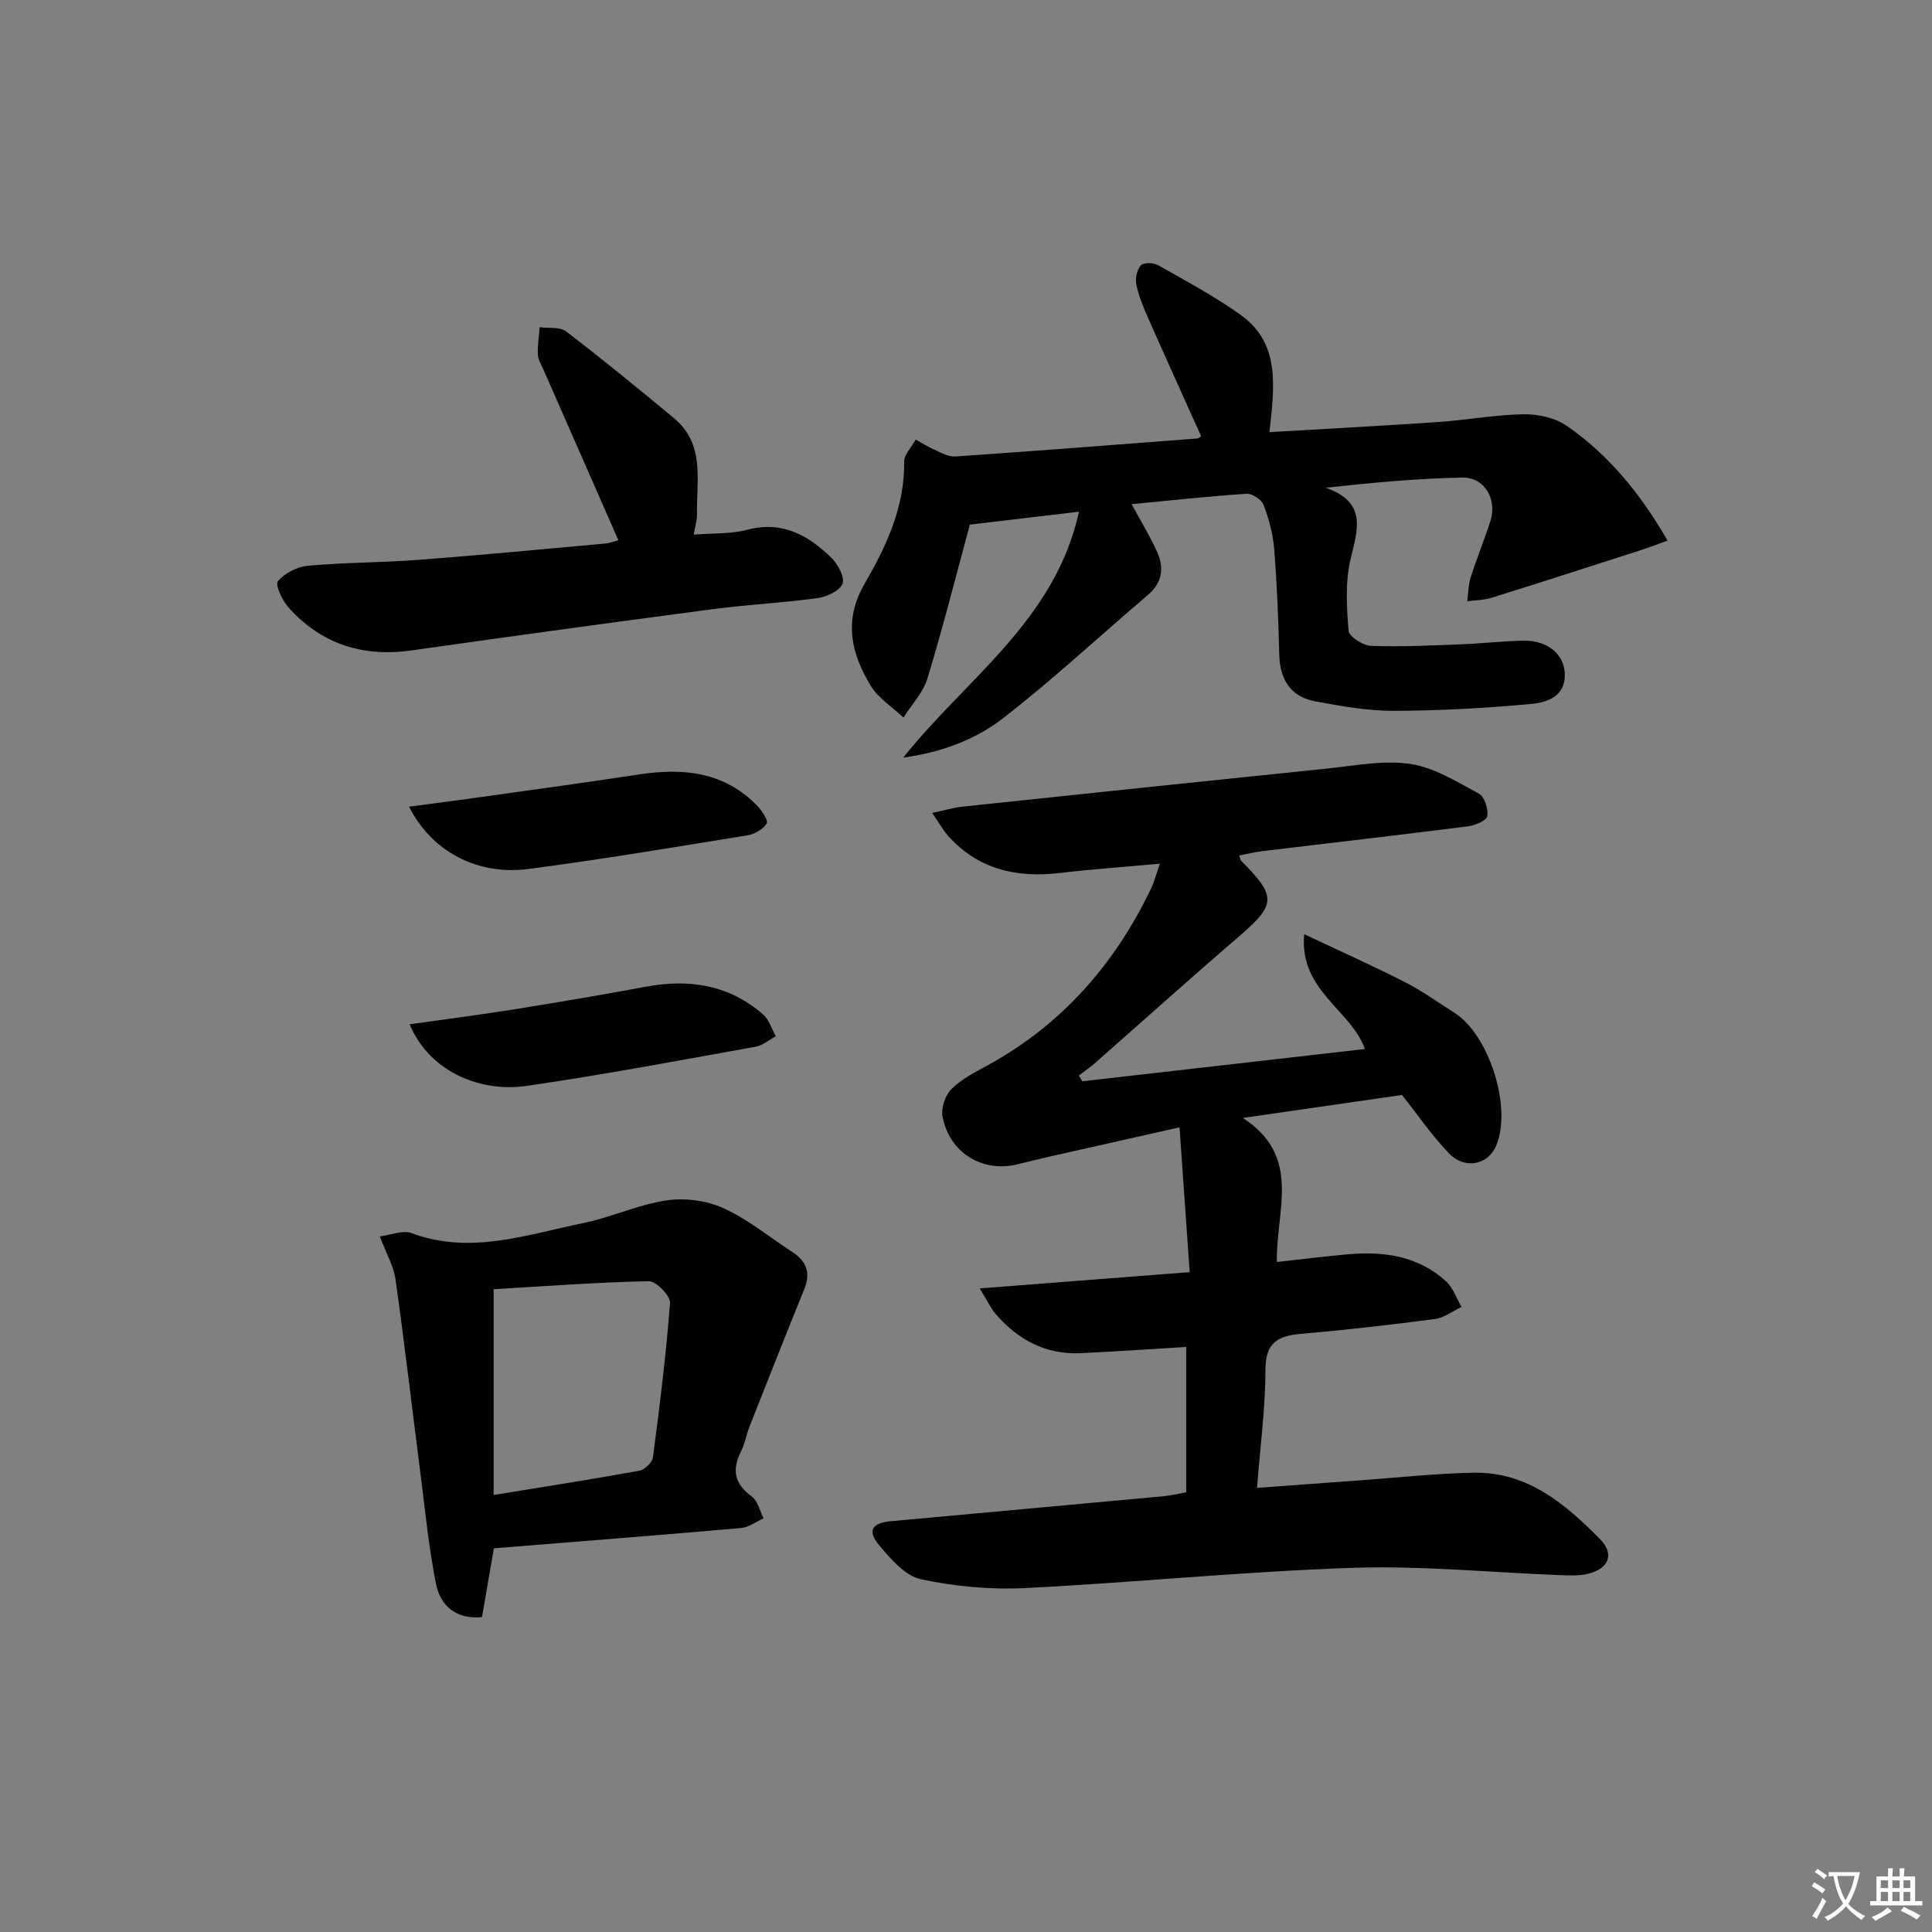 <svg enable-background="new 0 0 400 400" viewBox="0 0 400 400" xmlns="http://www.w3.org/2000/svg"><rect x="0" y="0" width="400" height="400" fill="#808080" stroke="none"/><path d="m377.9 391.2c-.2.3-.4.5-.6.8-.7-.6-1.4-1-2.2-1.5.2-.3.4-.5.5-.8.6.4 1.4.8 2.3 1.5zm-1.8 6.1c-.2-.2-.5-.4-.9-.6.4-.6.8-1.2 1.2-1.9s.7-1.3.9-1.9c.3.3.5.5.8.7-.7 1.3-1.4 2.6-2 3.7zm2.2-9c-.3.3-.5.5-.6.8-.6-.6-1.3-1.1-2-1.5.3-.3.5-.5.6-.7.6.5 1.3.9 2 1.4zm.3.2v-.9h2 4.5c-.3 1.3-.6 2.5-1 3.6s-.9 2.1-1.4 3c.4.5 1 1 1.6 1.4s1.2.8 1.9 1.1c-.3.2-.5.4-.8.8-.4-.3-1-.7-1.6-1.2s-1.2-1.1-1.6-1.6c-.5.6-1.1 1.1-1.7 1.6s-1.4.9-2.1 1.4c-.1-.3-.3-.5-.7-.8.6-.2 1.2-.5 1.9-1s1.4-1.1 2-1.8c-.5-.8-.9-1.6-1.2-2.5s-.6-2-.8-3.2c-.4.1-.7.1-1 .1zm2.5 2.7c.3 1 .7 1.7 1 2.2.3-.5.6-1.1 1-2s.6-1.9.9-3h-3.2-.4c.1.9.3 1.8.7 2.8z" fill="#fbfcfa"/><path d="m396.5 388.5v1.5 3.6h1.5v.9c-.4 0-1 0-1.7 0h-7.9c-.5 0-.9 0-1.2 0v-.9h1.3v-3.5c0-.7 0-1.2 0-1.6h2.4c0-.8 0-1.4 0-1.7h1c0 .3-.1.8-.1 1.7h1.5c0-.8 0-1.4 0-1.7h1c0 .3-.1.9-.1 1.7zm-8.2 9.2c-.2-.3-.5-.5-.8-.8.8-.3 1.4-.6 1.9-.9s1-.7 1.4-1.1c.3.3.6.5.9.8-1.6 1-2.8 1.6-3.4 2zm2.6-6.8v-1.6h-1.5v1.6zm0 2.7v-1.9h-1.5v1.9zm2.4-2.7v-1.6h-1.5v1.6zm0 2.7v-1.9h-1.5v1.9zm.2 2 .7-.8c.4.2.9.5 1.6.8s1.3.7 1.8 1c-.3.3-.5.6-.8.8-.4-.3-1.5-1-3.3-1.8zm2-4.7v-1.6h-1.4v1.6zm0 2.7v-1.9h-1.4v1.9z" fill="#fbfcfa"/><g fill="#010100"><path d="m257.31 231.46c12.35 7.99 6.83 19.2 7.05 29.82 5.2-.57 10.07-1.19 14.96-1.61 7.35-.63 14.36.43 20.04 5.59 1.47 1.34 2.18 3.53 3.23 5.33-1.83.86-3.6 2.25-5.51 2.5-9.22 1.21-18.48 2.27-27.75 3.07-4.81.42-7.33 1.84-7.33 7.41-.01 7.92-1.08 15.83-1.75 24.48 7.6-.56 14.84-1.1 22.07-1.62 7.62-.55 15.24-1.39 22.87-1.52 11.06-.18 18.91 6.48 26.09 13.76 3.08 3.12 1.76 6.18-2.59 7.19-1.75.41-3.65.33-5.47.26-14.45-.54-28.93-2-43.35-1.51-22.57.76-45.09 3.06-67.65 4.18-7.17.36-14.56-.33-21.57-1.83-3.25-.7-6.22-4.18-8.6-7-2.56-3.04-1.55-4.65 2.4-5.01 18.87-1.73 37.74-3.44 56.6-5.19 1.47-.14 2.91-.5 4.55-.8 0-10.03 0-19.8 0-30.09-7.48.45-14.7.96-21.94 1.29-7.17.32-12.88-2.77-17.48-8.07-1.03-1.19-1.7-2.69-3.34-5.34 14.89-1.15 28.65-2.22 43.47-3.37-.69-9.81-1.36-19.44-2.1-29.98-10.05 2.26-18.74 4.21-27.44 6.18-2.1.48-4.19 1.03-6.29 1.52-7.22 1.66-13.96-2.51-15.33-9.93-.33-1.77.54-4.39 1.82-5.67 2.05-2.06 4.82-3.47 7.43-4.89 15.44-8.45 26.42-20.98 33.95-36.72.63-1.31.98-2.76 1.79-5.07-7.33.67-14.04 1.14-20.7 1.92-8.95 1.05-16.87-.72-23.11-7.64-1.06-1.18-1.84-2.62-3.33-4.79 2.65-.56 4.44-1.11 6.27-1.3 25.11-2.66 50.22-5.3 75.34-7.87 5.78-.59 11.73-1.81 17.35-.98 4.97.73 9.68 3.71 14.25 6.17 1.15.62 1.95 3.18 1.71 4.65-.15.92-2.51 1.91-3.97 2.1-14.16 1.8-28.34 3.42-42.51 5.13-1.62.2-3.22.59-4.88.91.19.51.21.9.42 1.11 7.39 7.4 7.23 9.04-.54 15.72-9.97 8.57-19.75 17.37-29.63 26.05-1.09.96-2.3 1.8-3.45 2.69.24.39.48.79.73 1.18 19.45-2.22 38.91-4.44 58.49-6.68-2.77-8.05-13.65-12.05-12.56-23.78 7.55 3.57 14.29 6.58 20.86 9.93 3.54 1.8 6.8 4.17 10.18 6.3 7.29 4.59 12.06 19.77 8.68 27.61-1.71 3.98-6.53 4.95-9.82 1.47-3.62-3.84-6.65-8.23-9.65-12.02-10.83 1.55-21.23 3.06-32.96 4.76z"/><path d="m234.29 104.38c1.91 3.53 3.8 6.6 5.27 9.86 1.49 3.31 1.12 6.38-1.92 8.96-10 8.5-19.62 17.48-29.98 25.51-5.79 4.49-12.9 7.09-20.65 8.14 12.92-16.27 31.44-28.34 36.38-50.91-8.08.96-15.41 1.83-22.59 2.68-2.86 10.54-5.57 21.27-8.78 31.84-.89 2.93-3.27 5.41-4.97 8.1-2.32-2.2-5.25-4.03-6.84-6.68-3.98-6.63-5.61-13.41-1.21-21.01 4.47-7.71 8.32-15.87 8.2-25.27-.02-1.52 1.56-3.06 2.4-4.59 1.26.7 2.47 1.49 3.78 2.06 1.41.62 2.95 1.54 4.38 1.44 16.73-1.14 33.44-2.45 50.16-3.73.27-.02.51-.31.76-.47-3.66-8.14-7.34-16.24-10.94-24.39-1-2.27-1.96-4.61-2.48-7.02-.26-1.24.12-3.03.93-3.95.55-.62 2.6-.6 3.53-.07 5.77 3.26 11.66 6.42 17.05 10.24 8.39 5.96 7.07 14.84 6.06 24.35 11.7-.69 23.29-1.3 34.87-2.09 5.96-.41 11.9-1.52 17.85-1.61 2.98-.05 6.48.77 8.88 2.43 8.68 6.02 15.23 14.04 20.82 23.73-2.35.84-4.01 1.48-5.71 2.03-10.22 3.29-20.43 6.59-30.68 9.79-1.61.5-3.38.51-5.08.74.22-1.64.21-3.36.7-4.92 1.26-3.95 2.85-7.8 4.11-11.76 1.4-4.42-1.24-9.01-5.76-8.93-9.24.16-18.47 1.03-28.35 2.1 8.59 3.02 6.63 8.58 5.15 14.75-1.14 4.75-.82 9.94-.42 14.88.1 1.2 3 3.05 4.67 3.11 6.26.23 12.55-.09 18.83-.33 4.32-.16 8.63-.71 12.94-.74 4.78-.03 8.16 2.82 8.32 6.78.2 4.78-3.68 6.01-6.97 6.31-9.42.88-18.9 1.4-28.36 1.43-5.42.02-10.88-.96-16.24-1.94-5.13-.94-7.4-4.45-7.54-9.65-.19-7.3-.47-14.61-1.05-21.89-.25-3.1-1.09-6.22-2.19-9.14-.42-1.1-2.37-2.4-3.53-2.32-7.85.51-15.71 1.38-23.8 2.15z"/><path d="m102.25 320.56c-.82 4.74-1.63 9.45-2.46 14.25-5.46.51-8.64-2.41-9.54-6.96-1.51-7.61-2.25-15.39-3.24-23.1-1.71-13.29-3.26-26.61-5.12-39.88-.38-2.7-1.88-5.25-3.25-8.89 2.39-.3 4.77-1.34 6.52-.69 12.22 4.56 23.86.33 35.57-2.06 5.83-1.19 11.39-3.83 17.24-4.7 3.82-.57 8.32.02 11.83 1.62 5.09 2.31 9.54 6.02 14.28 9.09 2.95 1.91 3.78 4.35 2.43 7.68-3.84 9.44-7.58 18.93-11.32 28.41-.67 1.69-.96 3.55-1.77 5.16-1.92 3.82-1.38 6.73 2.22 9.34 1.25.91 1.66 2.98 2.45 4.52-1.55.7-3.07 1.87-4.67 2.01-16.84 1.48-33.72 2.79-51.17 4.2zm-.05-11.04c10.62-1.73 20.4-3.25 30.14-5.02 1.11-.2 2.7-1.69 2.84-2.75 1.4-10.65 2.74-21.31 3.54-32.01.11-1.45-2.88-4.51-4.38-4.48-10.86.22-21.71 1.05-32.14 1.66z"/><path d="m143.62 110.69c3.93-.32 7.66-.1 11.1-1.01 7.27-1.92 12.66 1.16 17.45 5.85 1.34 1.32 2.8 4.08 2.26 5.35-.64 1.49-3.31 2.7-5.24 2.96-7.07.97-14.22 1.31-21.29 2.24-20.88 2.75-41.74 5.6-62.59 8.57-10.14 1.45-18.74-1.26-25.58-8.88-1.29-1.44-2.81-4.71-2.2-5.43 1.41-1.67 3.99-3.01 6.21-3.21 7.6-.69 15.27-.64 22.88-1.22 12.91-.98 25.81-2.21 38.7-3.38 1.09-.1 2.15-.55 2.7-.7-5.2-11.84-10.33-23.52-15.46-35.2-.47-1.06-1.15-2.15-1.2-3.25-.09-1.87.23-3.76.38-5.63 1.85.25 4.17-.13 5.46.86 7.6 5.82 15.03 11.89 22.39 18.02 6.44 5.37 4.59 12.88 4.71 19.83.04 1.28-.39 2.56-.68 4.23z"/><path d="m84.8 212.07c7.56-1.07 14.58-1.97 21.55-3.08 9.15-1.47 18.29-3.01 27.41-4.71 8.98-1.67 17.23-.38 24.24 5.77 1.24 1.09 1.77 2.98 2.62 4.5-1.4.75-2.73 1.91-4.21 2.17-15.81 2.83-31.61 5.83-47.5 8.12-8.85 1.28-19.72-2.42-24.11-12.77z"/><path d="m84.69 167.01c5.31-.71 10.26-1.33 15.2-2.03 10.84-1.52 21.68-3.01 32.5-4.65 9.14-1.39 17.63-.51 24.44 6.55.96.99 2.27 3.05 1.9 3.62-.77 1.19-2.49 2.2-3.96 2.44-15.06 2.45-30.12 4.97-45.25 6.96-10.65 1.42-20.12-3.55-24.83-12.89z"/></g></svg>